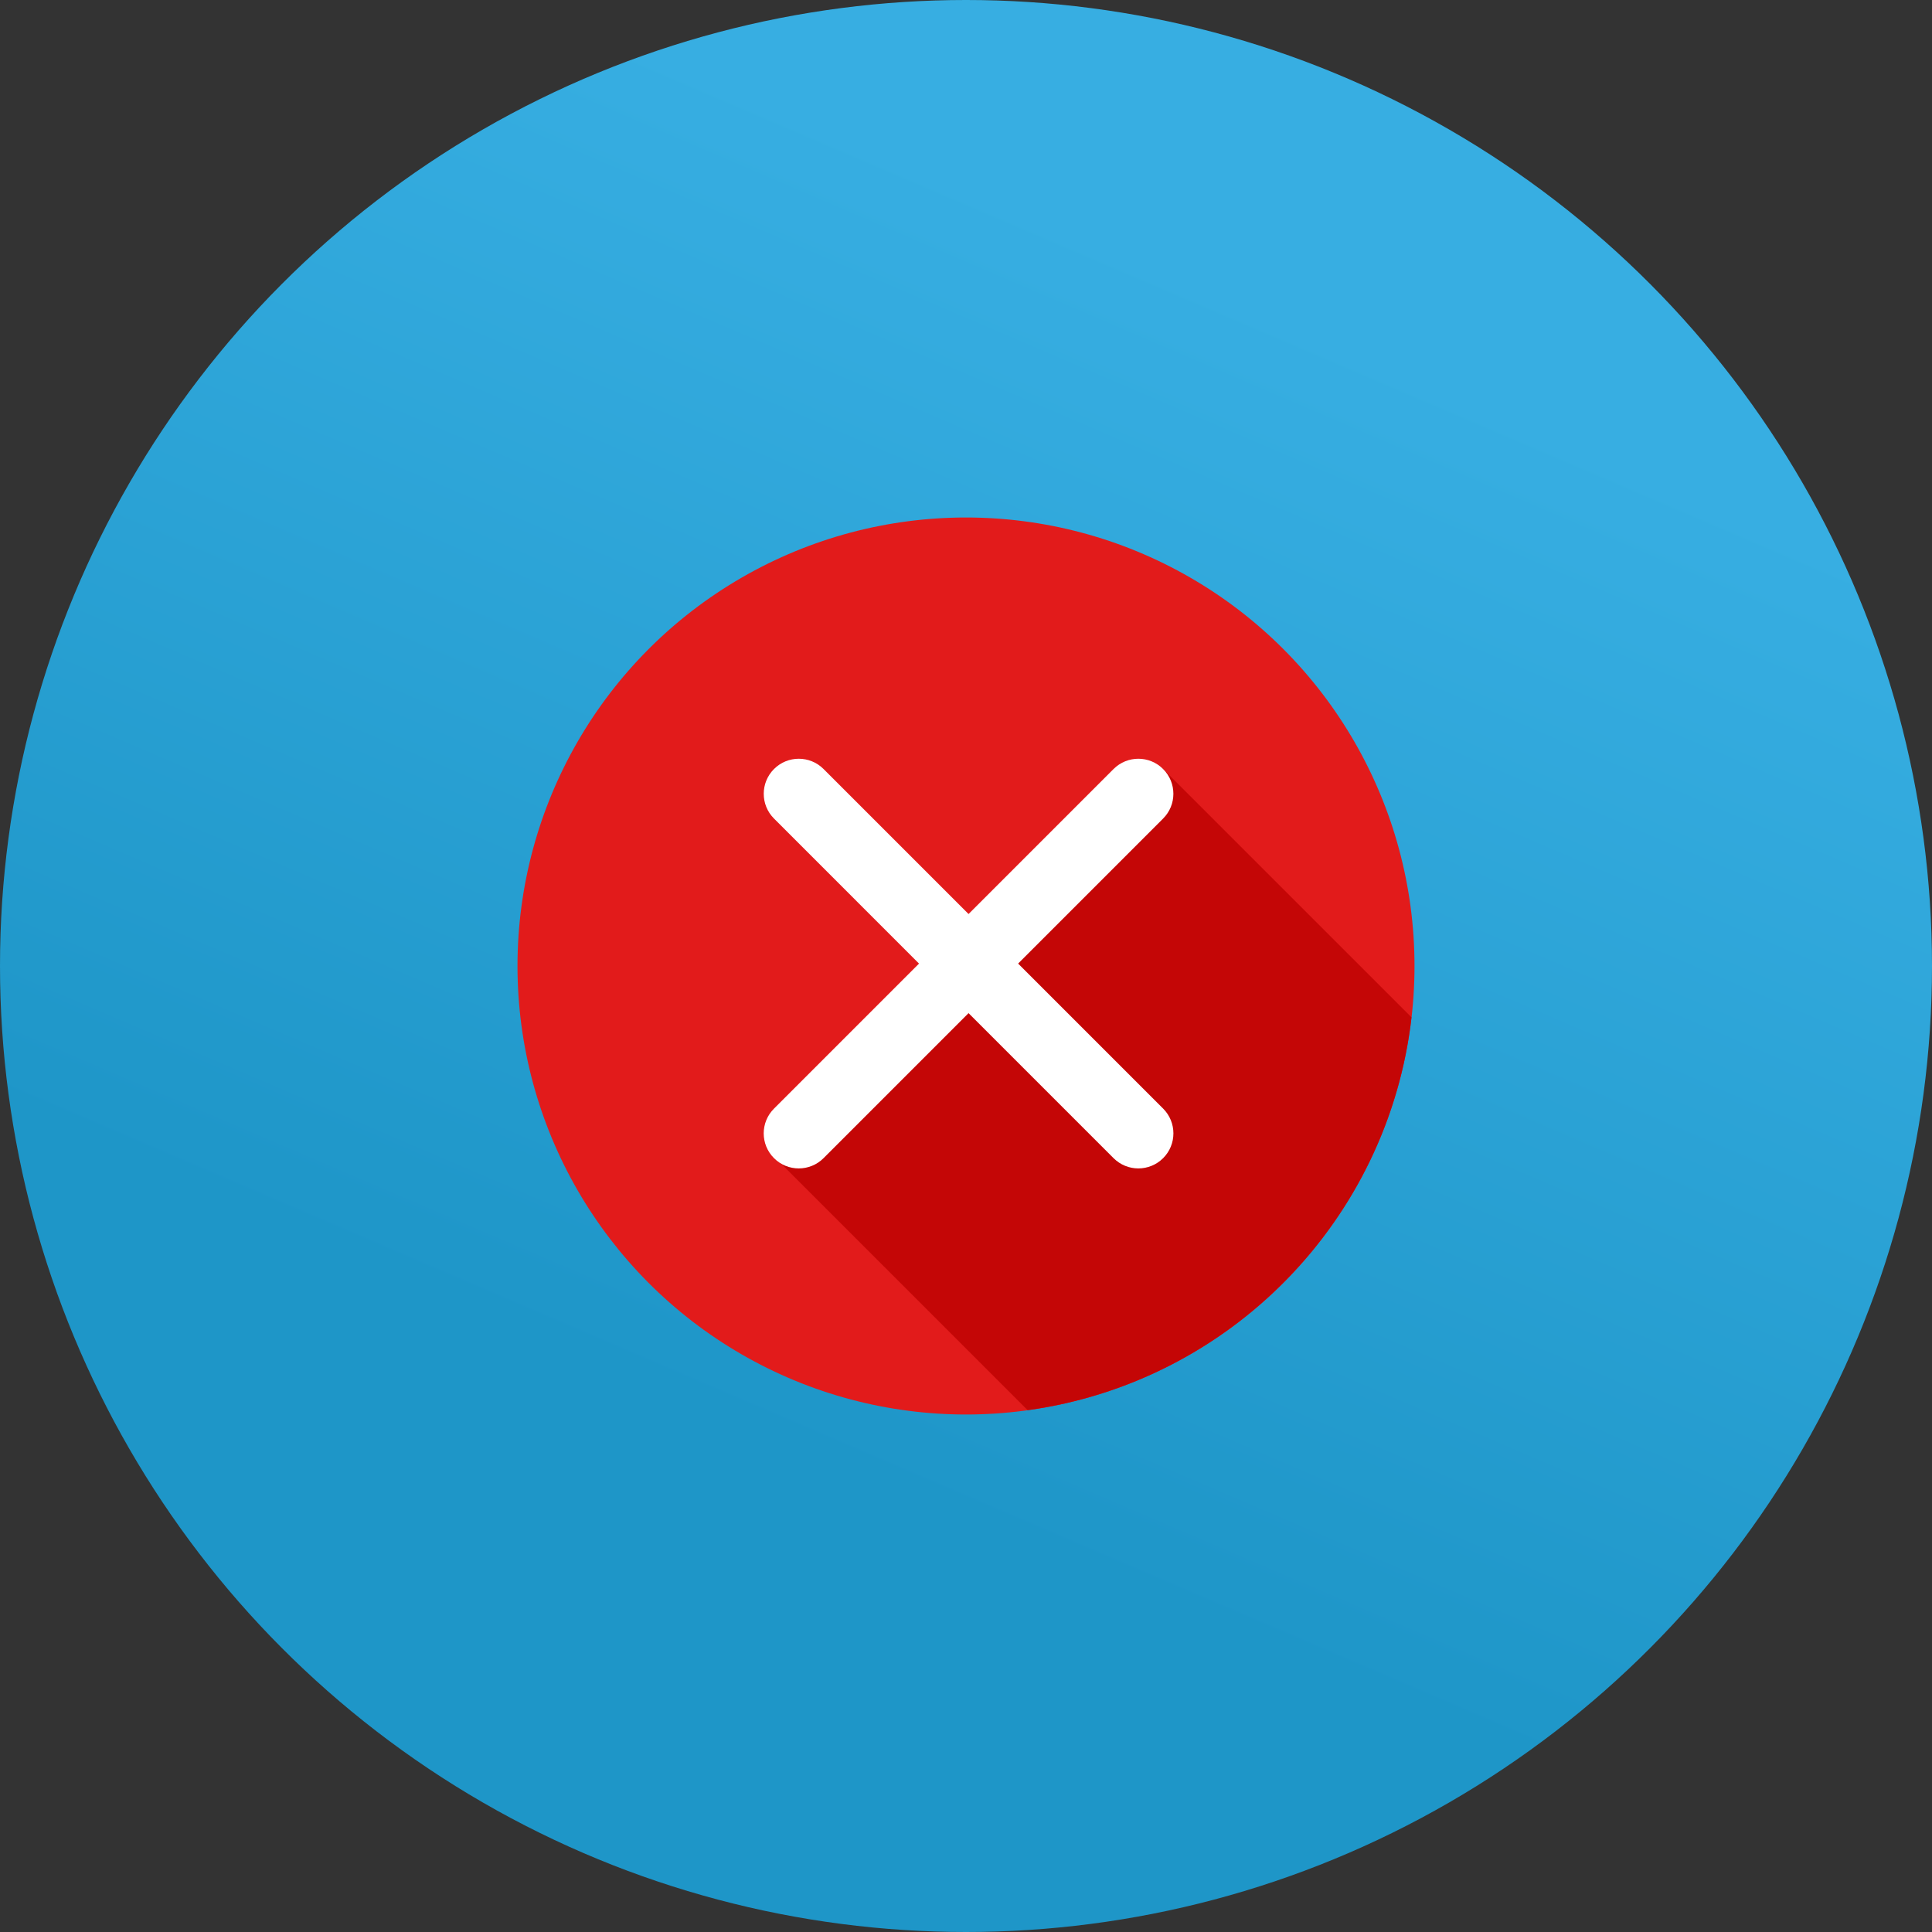 <?xml version="1.0" encoding="UTF-8"?>
<svg width="48px" height="48px" viewBox="0 0 48 48" version="1.1" xmlns="http://www.w3.org/2000/svg" xmlns:xlink="http://www.w3.org/1999/xlink">
    <rect x="0" y="0" width="48" height="48" fill="#333333" stroke="none"/>
    <!-- Generator: Sketch 48.2 (47327) - http://www.bohemiancoding.com/sketch -->
    <title>Icons/KYC/Inactive/Envelope</title>
    <desc>Created with Sketch.</desc>
    <defs>
        <linearGradient x1="66.67%" y1="16.67%" x2="41.67%" y2="75%" id="linearGradient-1">
            <stop stop-color="#37AEE2" offset="0%"></stop>
            <stop stop-color="#1E96C8" offset="100%"></stop>
        </linearGradient>
    </defs>
    <g id="KYC---ID-Verification---Failed-Try" stroke="none" stroke-width="1" fill="none" fill-rule="evenodd" transform="translate(-779, -298)">
        <g id="Group-12" transform="translate(192, 298)">
            <g id="Group-7">
                <g id="Group-10" transform="translate(581, 0)">
                    <g id="Icons/KYC/Active/Fail" transform="translate(6, 0)">
                        <g id="Group">
                            <circle id="Oval" fill="url(#linearGradient-1)" fill-rule="nonzero" cx="24" cy="24" r="24"></circle>
                            <g id="x-button" transform="translate(12.857, 12.857)" fill-rule="nonzero">
                                <circle id="Oval" fill="#E21B1B" cx="11.143" cy="11.143" r="11.143"></circle>
                                <path d="M22.211,12.418 L16.014,6.222 L6.54,16.044 L12.674,22.178 C17.687,21.489 21.635,17.467 22.211,12.418 Z" id="Shape" fill="#C40606"></path>
                                <g id="Group" transform="translate(6.094, 5.963)" fill="#FFFFFF">
                                    <path d="M9.331,10.209 C9.108,10.209 8.886,10.124 8.715,9.954 L0.279,1.517 C-0.061,1.177 -0.061,0.626 0.279,0.286 C0.619,-0.054 1.17,-0.054 1.51,0.286 L9.947,8.723 C10.287,9.063 10.287,9.614 9.947,9.954 C9.776,10.124 9.554,10.209 9.331,10.209 Z" id="Shape"></path>
                                    <path d="M0.894,10.209 C0.671,10.209 0.449,10.124 0.279,9.954 C-0.062,9.614 -0.062,9.063 0.279,8.723 L8.715,0.286 C9.056,-0.054 9.607,-0.054 9.946,0.286 C10.286,0.626 10.287,1.177 9.946,1.517 L1.51,9.954 C1.34,10.124 1.117,10.209 0.894,10.209 Z" id="Shape"></path>
                                </g>
                            </g>
                        </g>
                    </g>
                </g>
            </g>
        </g>
    </g>
</svg>